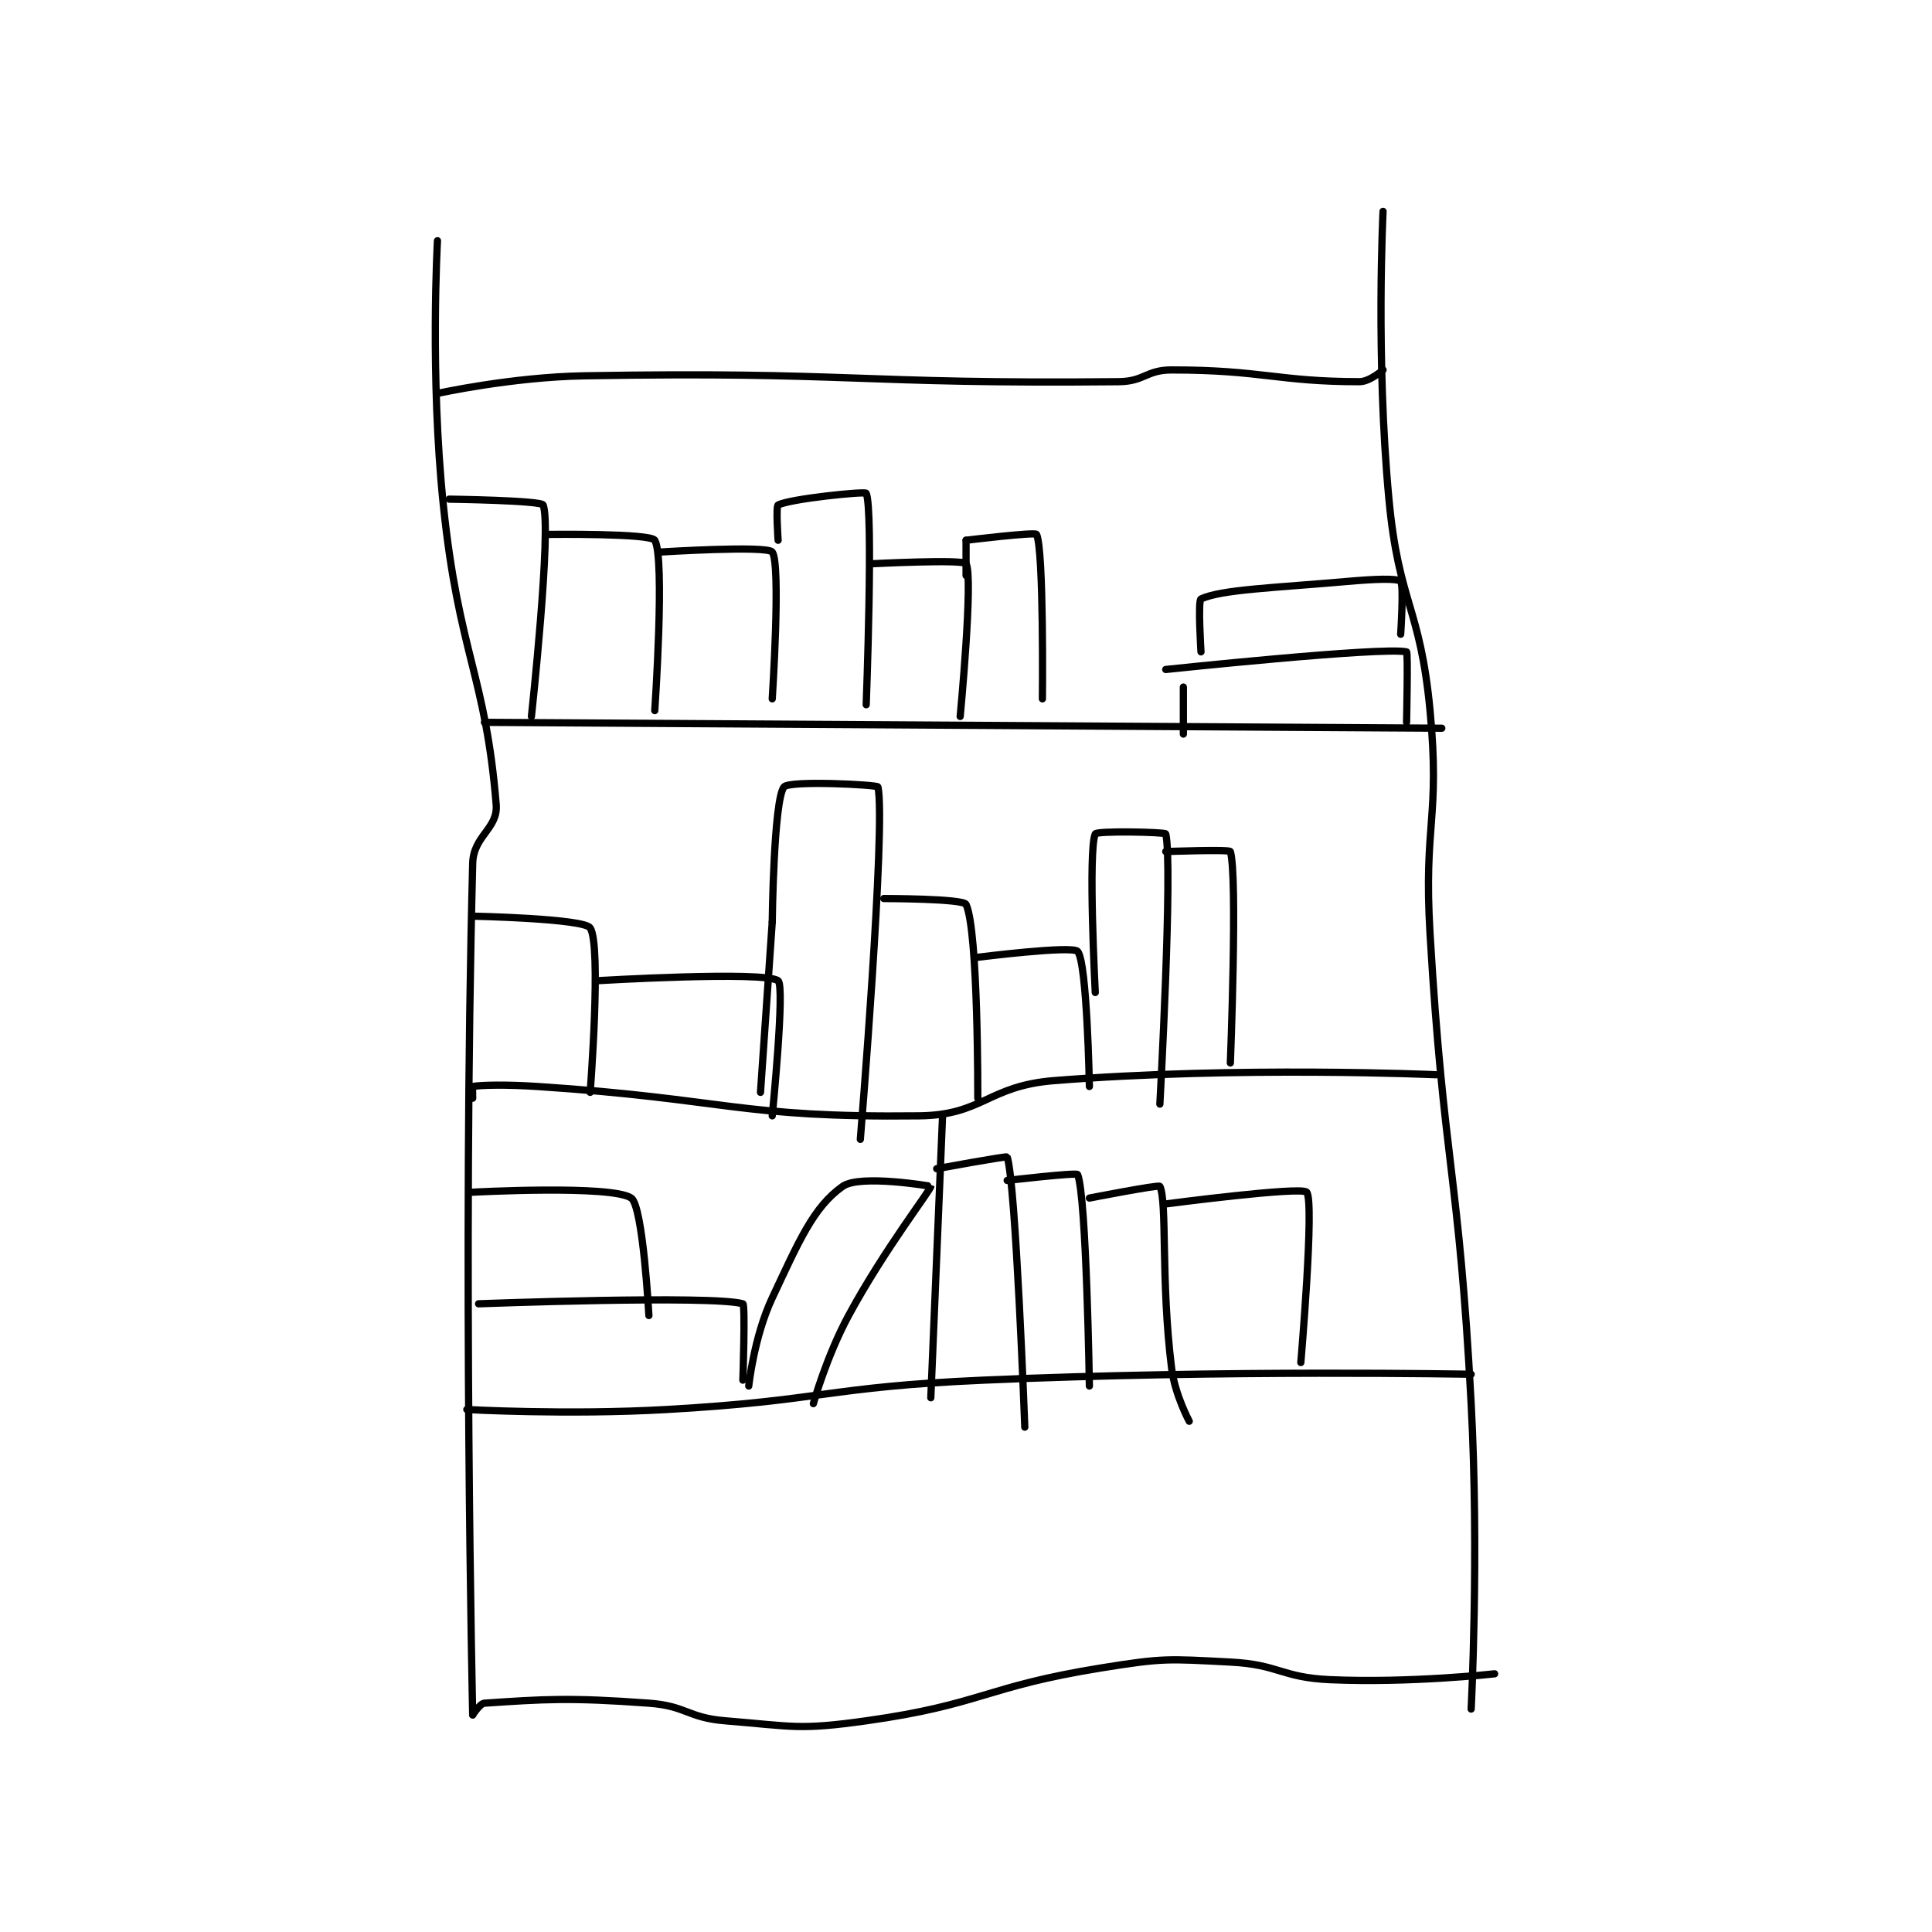 <?xml version="1.0" encoding="utf-8"?>
<!DOCTYPE svg PUBLIC "-//W3C//DTD SVG 1.1//EN" "http://www.w3.org/Graphics/SVG/1.1/DTD/svg11.dtd">
<svg viewBox="0 0 800 800" preserveAspectRatio="xMinYMin meet" xmlns="http://www.w3.org/2000/svg" version="1.1">
<g fill="none" stroke="black" stroke-linecap="round" stroke-linejoin="round" stroke-width="1.234">
<g transform="translate(181.142,87.52) scale(2.432) translate(-165,-190)">
<path id="0" d="M165 195 C165 195 163.703 217.948 166 240 C168.645 265.393 173.198 269.018 175 291 C175.337 295.109 171.121 296.306 171 301 C169.262 368.362 171 446 171 446 "/>
<path id="1" d="M165 221 C165 221 177.584 218.214 190 218 C235.093 217.222 236.696 219.443 281 219 C285.392 218.956 285.675 217 290 217 C305.378 217 308.09 219 322 219 C323.739 219 326 217 326 217 "/>
<path id="2" d="M326 190 C326 190 324.743 215.025 327 239 C328.685 256.902 332.313 257.164 334 275 C335.749 293.487 332.881 294.139 334 313 C336.368 352.914 338.883 353.079 341 393 C342.37 418.829 341 445 341 445 "/>
<path id="3" d="M173 277 L336 278 "/>
<path id="4" d="M171 341 C171 341 170.956 339.008 171 339 C172.331 338.758 176.54 338.641 182 339 C214.428 341.133 216.281 344.349 247 344 C257.912 343.876 258.667 338.901 270 338 C301.416 335.501 335 337 335 337 "/>
<path id="5" d="M170 394 C170 394 187.127 394.959 204 394 C230.94 392.469 231.03 390.181 258 389 C299.309 387.191 341 388 341 388 "/>
<path id="6" d="M171 446 C171 446 172.226 444.052 173 444 C183.155 443.323 187.429 443.007 201 444 C207.407 444.469 207.589 446.48 214 447 C225.618 447.942 226.518 448.615 238 447 C257.742 444.224 258.11 441.208 278 438 C288.634 436.285 289.317 436.452 300 437 C308.349 437.428 308.638 439.628 317 440 C330.644 440.606 345 439 345 439 "/>
<path id="7" d="M167 239 C167 239 182.704 239.218 183 240 C184.478 243.907 181 276 181 276 "/>
<path id="8" d="M184 245 C184 245 201.275 244.792 202 246 C203.782 248.969 202 275 202 275 "/>
<path id="9" d="M203 248 C203 248 221.131 246.856 222 248 C223.506 249.981 222 273 222 273 "/>
<path id="10" d="M223 246 C223 246 222.601 240.213 223 240 C225.004 238.931 237.839 237.636 238 238 C239.252 240.837 238 274 238 274 "/>
<path id="11" d="M239 250 C239 250 254.538 249.2 255 250 C256.272 252.204 254 276 254 276 "/>
<path id="12" d="M255 246 L255 252 "/>
<path id="13" d="M255 246 C255 246 266.788 244.56 267 245 C268.263 247.623 268 273 268 273 "/>
<path id="14" d="M289 268 C289 268 325.866 264.092 330 265 C330.27 265.059 330 277 330 277 "/>
<path id="15" d="M292 271 L292 279 "/>
<path id="16" d="M295 265 C295 265 294.45 256.264 295 256 C298.364 254.385 307.554 254.098 320 253 C324.433 252.609 328.438 252.438 329 253 C329.562 253.562 329 262 329 262 "/>
<path id="17" d="M171 310 C171 310 189.931 310.396 191 312 C192.953 314.929 191 340 191 340 "/>
<path id="18" d="M192 321 C192 321 220.767 319.288 223 321 C224.198 321.919 222 344 222 344 "/>
<path id="19" d="M222 311 L220 340 "/>
<path id="20" d="M222 311 C222 311 222.24 290.248 224 288 C224.897 286.854 239.919 287.626 240 288 C241.386 294.396 237 348 237 348 "/>
<path id="21" d="M241 307 C241 307 254.532 307.006 255 308 C257.093 312.447 257 341 257 341 "/>
<path id="22" d="M257 317 C257 317 273.106 314.965 274 316 C275.616 317.871 276 339 276 339 "/>
<path id="23" d="M277 323 C277 323 275.747 298.818 277 296 C277.247 295.443 288.922 295.675 289 296 C290.238 301.178 288 342 288 342 "/>
<path id="24" d="M289 299 C289 299 299.883 298.616 300 299 C301.258 303.116 300 335 300 335 "/>
<path id="25" d="M172 376 C172 376 211.808 374.5 217 376 C217.433 376.125 217 389 217 389 "/>
<path id="26" d="M171 357 C171 357 194.738 355.716 198 358 C200.002 359.401 201 378 201 378 "/>
<path id="27" d="M218 390 C218 390 218.894 381.6 222 375 C226.534 365.364 229.009 359.512 234 356 C236.951 353.923 248.999 355.982 249 356 C249.026 356.572 241.078 366.756 235 378 C231.25 384.938 229 393 229 393 "/>
<path id="28" d="M251 344 L249 392 "/>
<path id="29" d="M250 353 C250 353 261.935 350.81 262 351 C263.455 355.267 265 397 265 397 "/>
<path id="30" d="M262 355 C262 355 273.845 353.613 274 354 C275.5 357.749 276 390 276 390 "/>
<path id="31" d="M276 358 C276 358 287.85 355.689 288 356 C289.266 358.622 288.14 372.118 290 387 C290.558 391.465 293 396 293 396 "/>
<path id="32" d="M289 359 C289 359 312.113 355.959 313 357 C314.353 358.589 312 386 312 386 "/>
</g>
</g>
</svg>
